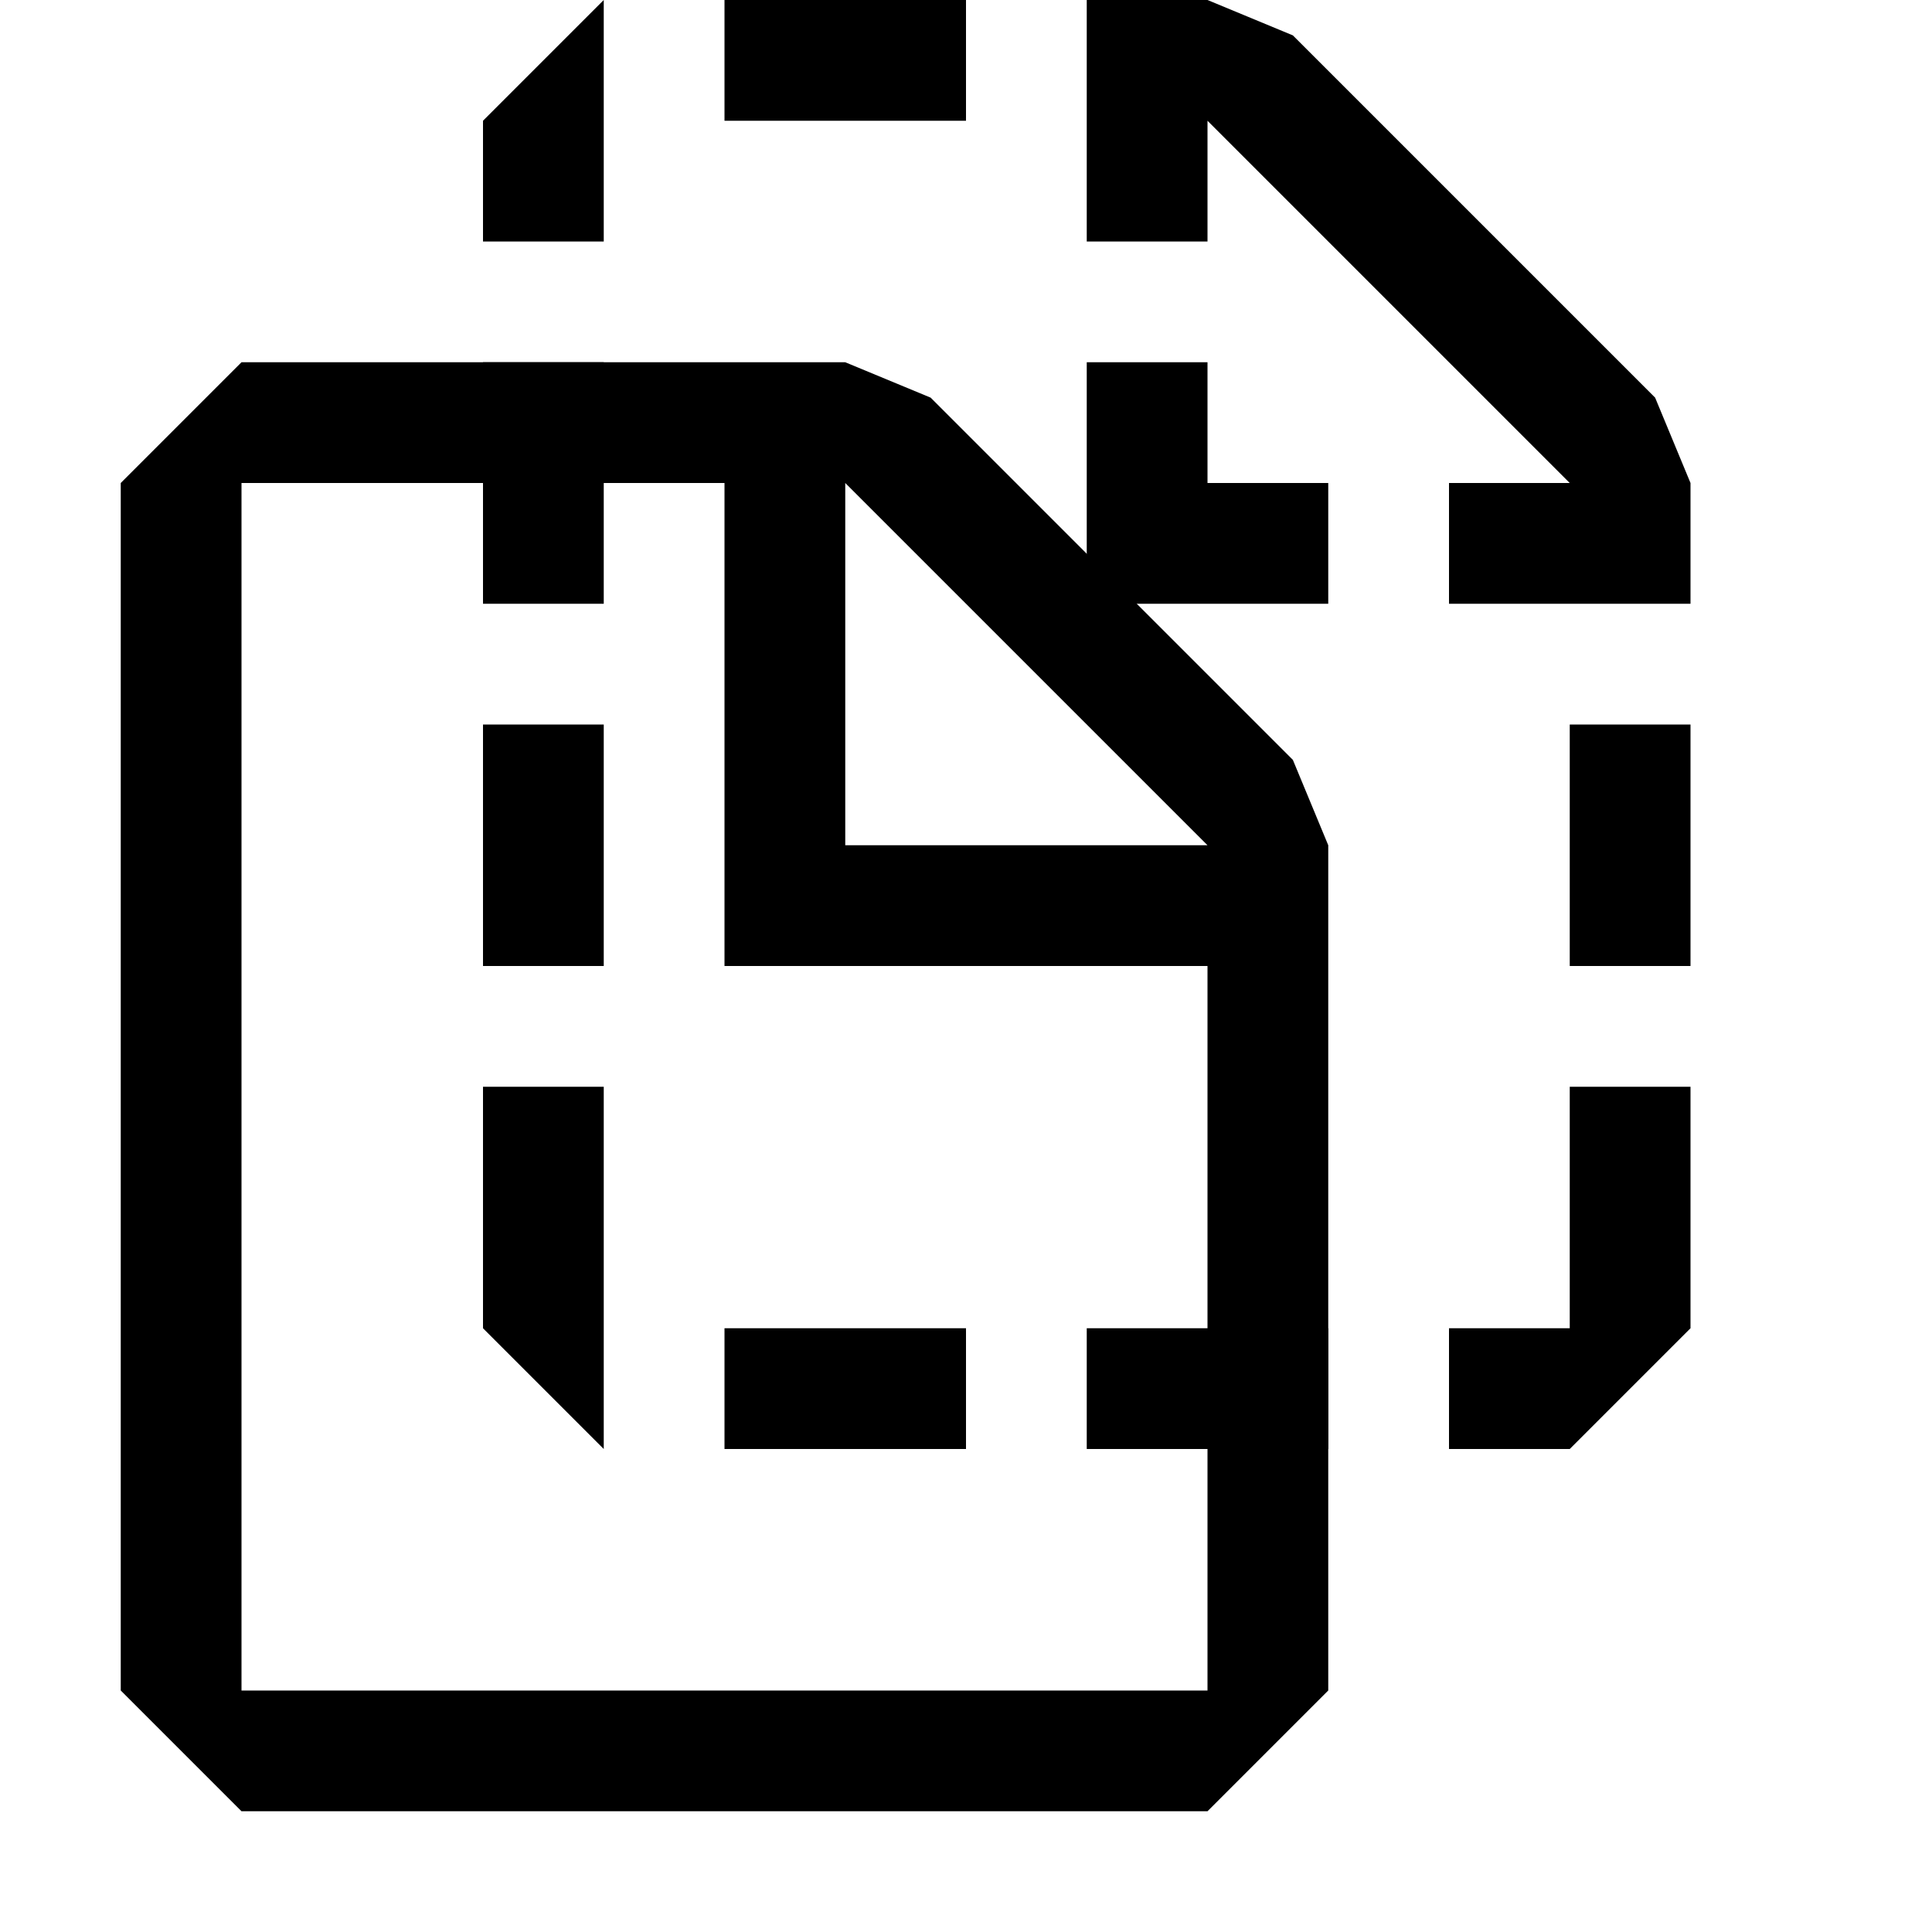 <?xml version="1.0" encoding="UTF-8" standalone="no"?><!DOCTYPE svg PUBLIC "-//W3C//DTD SVG 1.1//EN" "http://www.w3.org/Graphics/SVG/1.1/DTD/svg11.dtd"><svg width="16px" height="16px" viewBox="0 0 16 16" version="1.1" xmlns="http://www.w3.org/2000/svg" xmlns:xlink="http://www.w3.org/1999/xlink" xml:space="preserve" xmlns:serif="http://www.serif.com/" style="fill-rule:evenodd;clip-rule:evenodd;stroke-linejoin:round;stroke-miterlimit:2;"><g transform="matrix(1,0,0,1,0,-1)"><path d="M5,10L5,13L4,12L4,10L5,10ZM8,13L6,13L6,12L8,12L8,13ZM11,13L9,13L9,12L11,12L11,13ZM14,10L14,12L13,13L12,13L12,12L13,12L13,10L14,10ZM13,9L13,7L14,7L14,9L13,9ZM4,9L4,7L5,7L5,9L4,9ZM9,6L9,4L10,4L10,5L11,5L11,6L9,6ZM4,6L4,4L5,4L5,6L4,6ZM4,3L4,2L5,1L5,3L4,3ZM8,2L6,2L6,1L8,1L8,2ZM9,1L10,1L10.707,1.293L13.707,4.293L14,5L14,6L12,6L12,5L13,5L10,2L10,3L9,3L9,1Z"/></g><g transform="matrix(1,0,0,1,-3,1)"><path d="M5,2L4,3L4,13L5,14L13,14L14,13L14,6L13.707,5.293L10.707,2.293L10,2L5,2ZM5,13L5,3L9,3L9,7L13,7L13,13L5,13ZM13,6L10,3L10,6L13,6Z"/></g></svg>